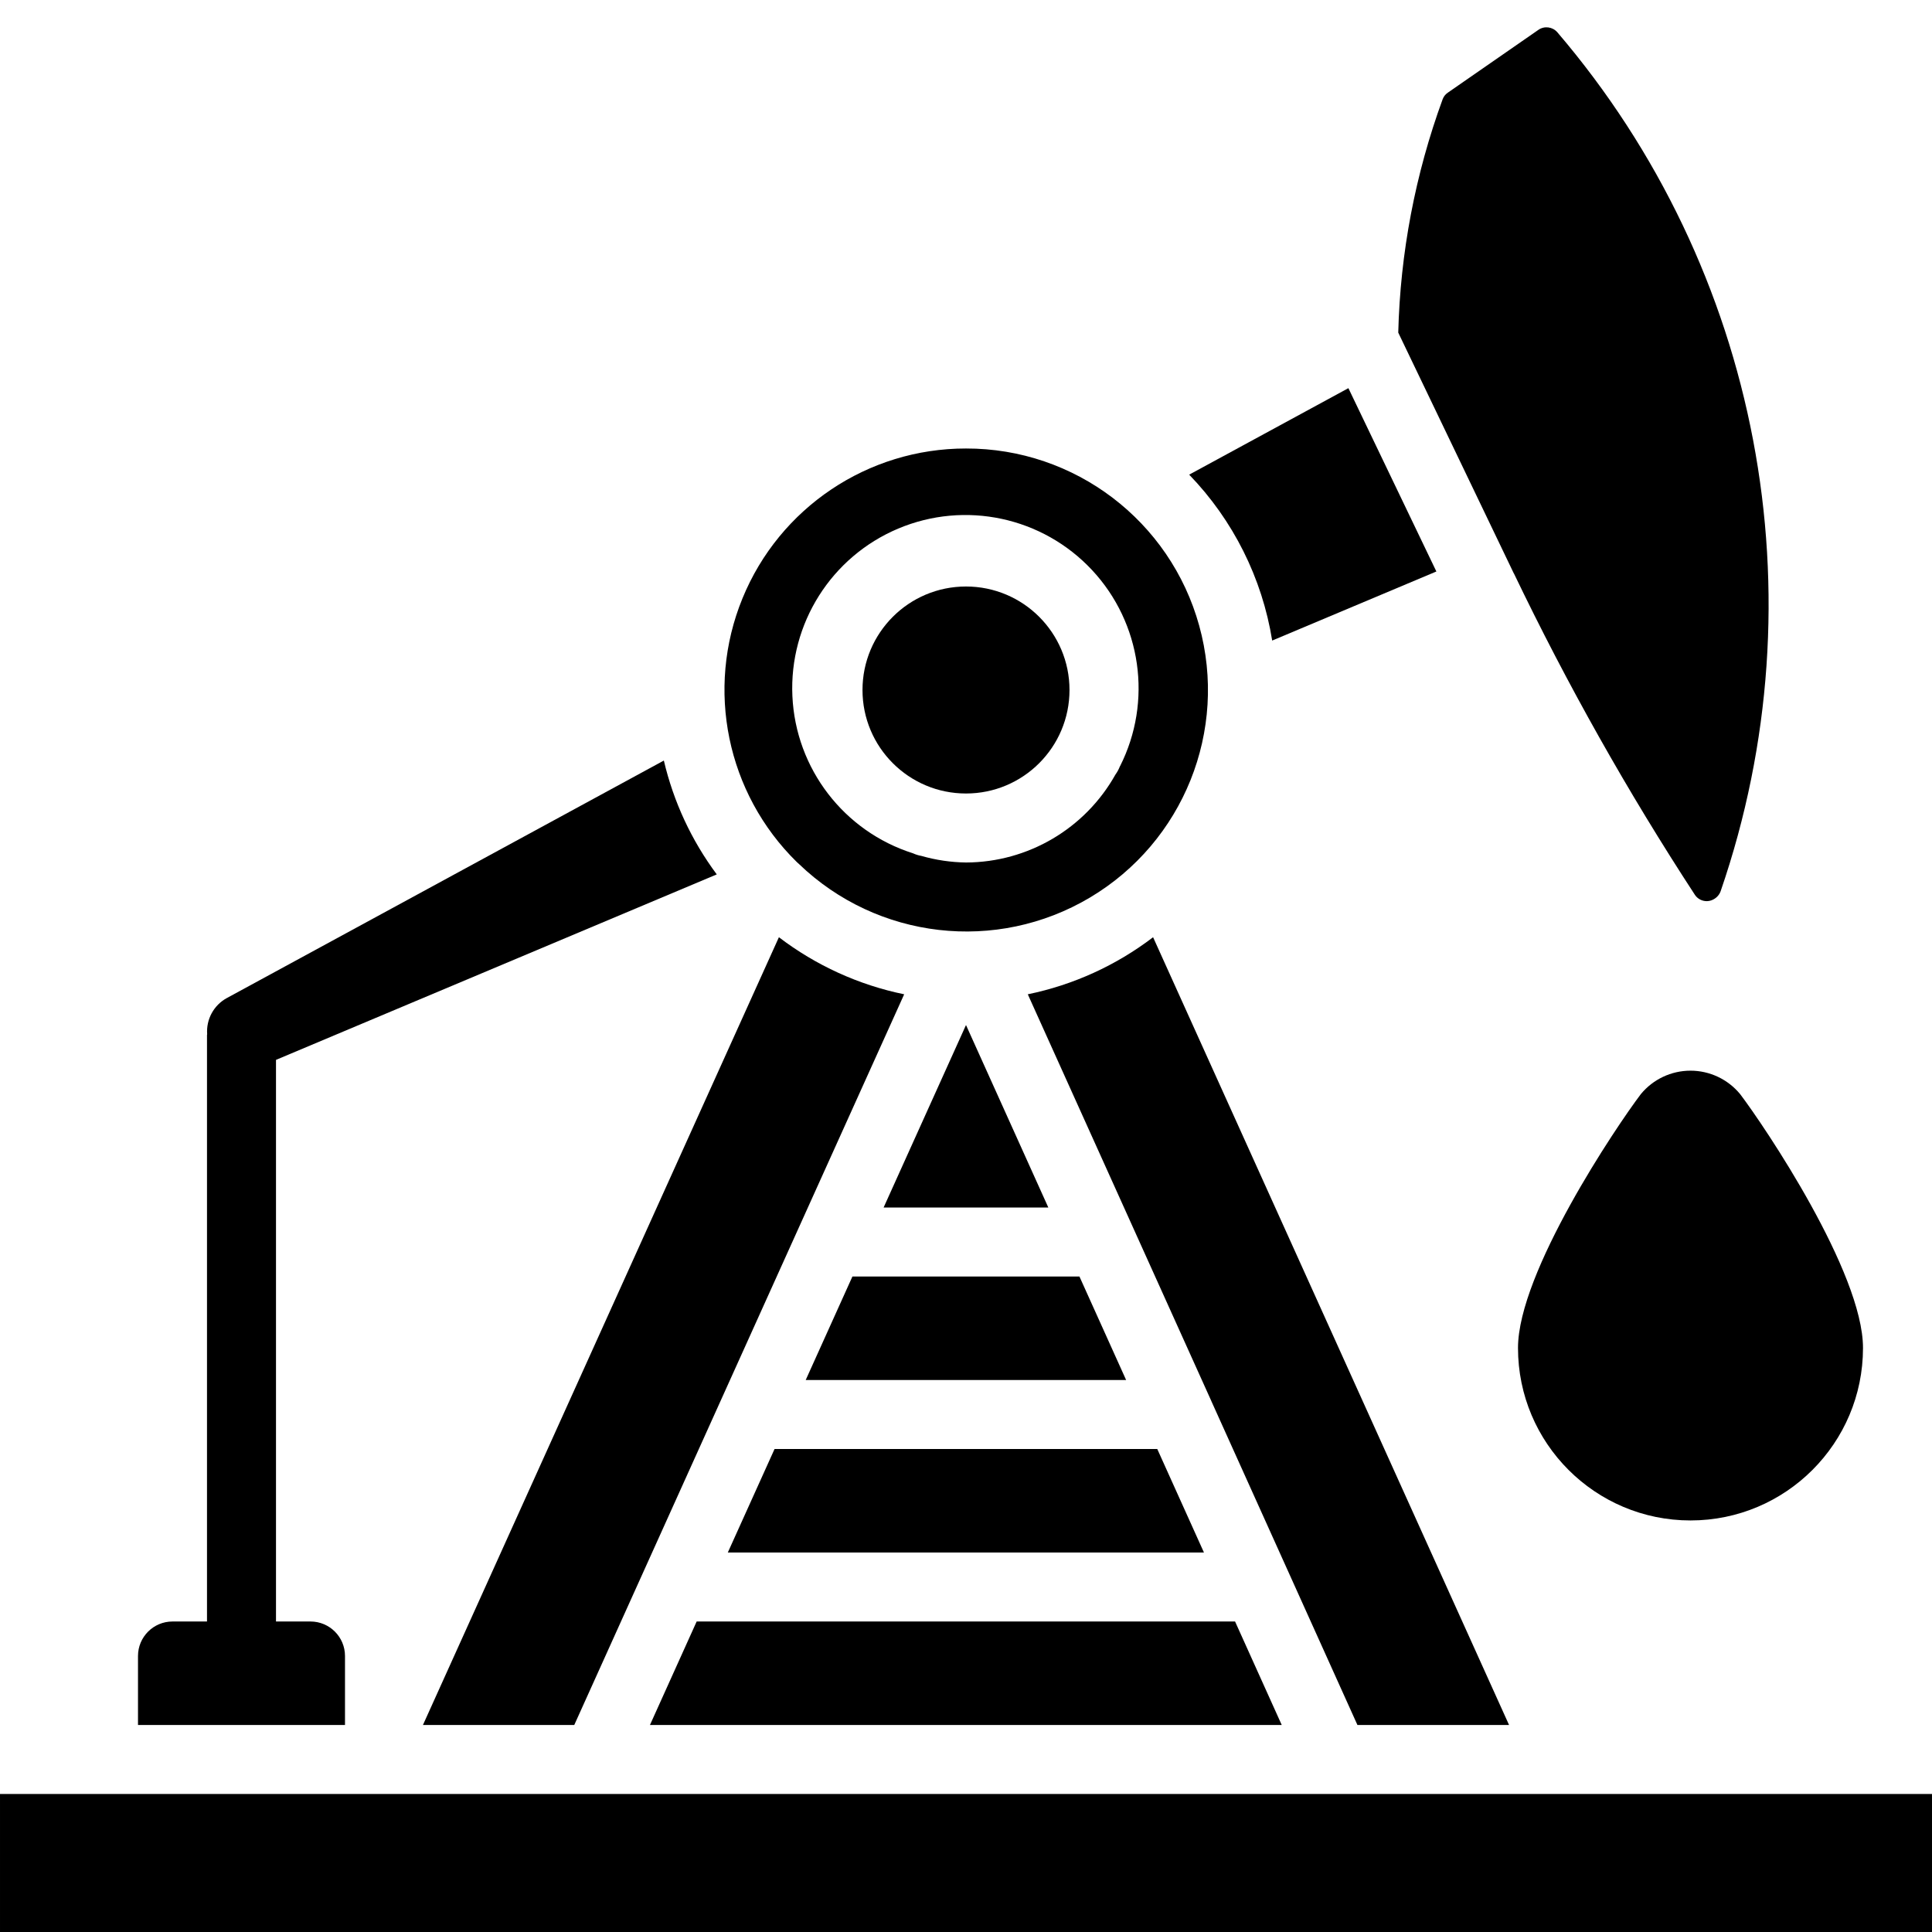 <svg height="512" viewBox="0 0 56 56" width="512" xmlns="http://www.w3.org/2000/svg"><g id="Page-1" fill="none" fill-rule="evenodd"><g id="006---Oil-Drilling" fill="rgb(0,0,0)" fill-rule="nonzero"><path id="Shape" d="m35.799 47h-15.606l-1.354 3h18.313z"/><path id="Shape" d="m24.708 37-1.354 3h9.287l-1.353-3z"/><path id="Shape" d="m25.612 35h4.774l-2.386-5.289z"/><path id="Shape" d="m21.096 45h13.801l-1.353-3h-11.093z"/><path id="Shape" d="m12.259 50h4.386l6.49-14.375.014-.031 3.059-6.774c-1.319-.271-2.56-.837-3.631-1.654z"/><path id="Shape" d="m43.882 16.623c1.543 3.215 3.294 6.326 5.244 9.312.12.182.361.239.549.129.093-.051.165-.135.2-.236 2.942-8.551 1.14-18.021-4.736-24.894-.138-.158-.373-.189-.546-.07l-2.626 1.821c-.069.046-.122.113-.151.191-.794 2.17-1.229 4.455-1.287 6.765l3.347 6.974z"/><path id="Shape" d="m43.741 50-10.318-22.834c-1.071.817-2.312 1.383-3.632 1.654l5.316 11.78.006.015 4.233 9.385z"/><path id="Shape" d="m28 13c-2.842-.003-5.403 1.714-6.479 4.344-1.077 2.63-.455 5.65 1.573 7.641.022.019.044.037.065.059 2.272 2.186 5.725 2.584 8.435.971s4.006-4.838 3.166-7.878c-.839-3.039-3.607-5.143-6.76-5.137zm4.462 9.21c-.033.086-.077.168-.131.242-.879 1.568-2.534 2.542-4.331 2.548-.438-.006-.872-.07-1.293-.191-.084-.014-.165-.04-.242-.075-2.005-.636-3.401-2.455-3.497-4.557-.096-2.102 1.129-4.04 3.068-4.856 1.939-.816 4.181-.336 5.617 1.202 1.435 1.538 1.759 3.808.812 5.686z"/><path id="Shape" d="m10 48c0-.552-.448-1-1-1h-1v-16.279l12.776-5.376c-.732-.983-1.254-2.106-1.534-3.3l-12.665 6.883c-.38.206-.604.617-.572 1.048 0 .009-.005.016-.005.024v17h-1c-.552 0-1 .448-1 1v2h6z"/><path id="Shape" d="m56 52h-10.707-.002-.003-6.585-.002-.003-21.406-.003-.002-6.287-.288-.003-.002-7.707-3v4h56.001z"/><circle id="Oval" cx="28" cy="20" r="3"/><path id="Shape" d="m41.634 16.565-2.55-5.314-4.615 2.507c1.275 1.319 2.115 2.998 2.406 4.809z"/><path id="Shape" d="m47.561 31.713c-.707.932-3.561 5.169-3.561 7.358 0 2.761 2.239 5 5 5s5-2.239 5-5c0-2.189-2.854-6.426-3.561-7.357-.354-.43-.882-.68-1.439-.68s-1.085.249-1.439.679z"/></g></g></svg>